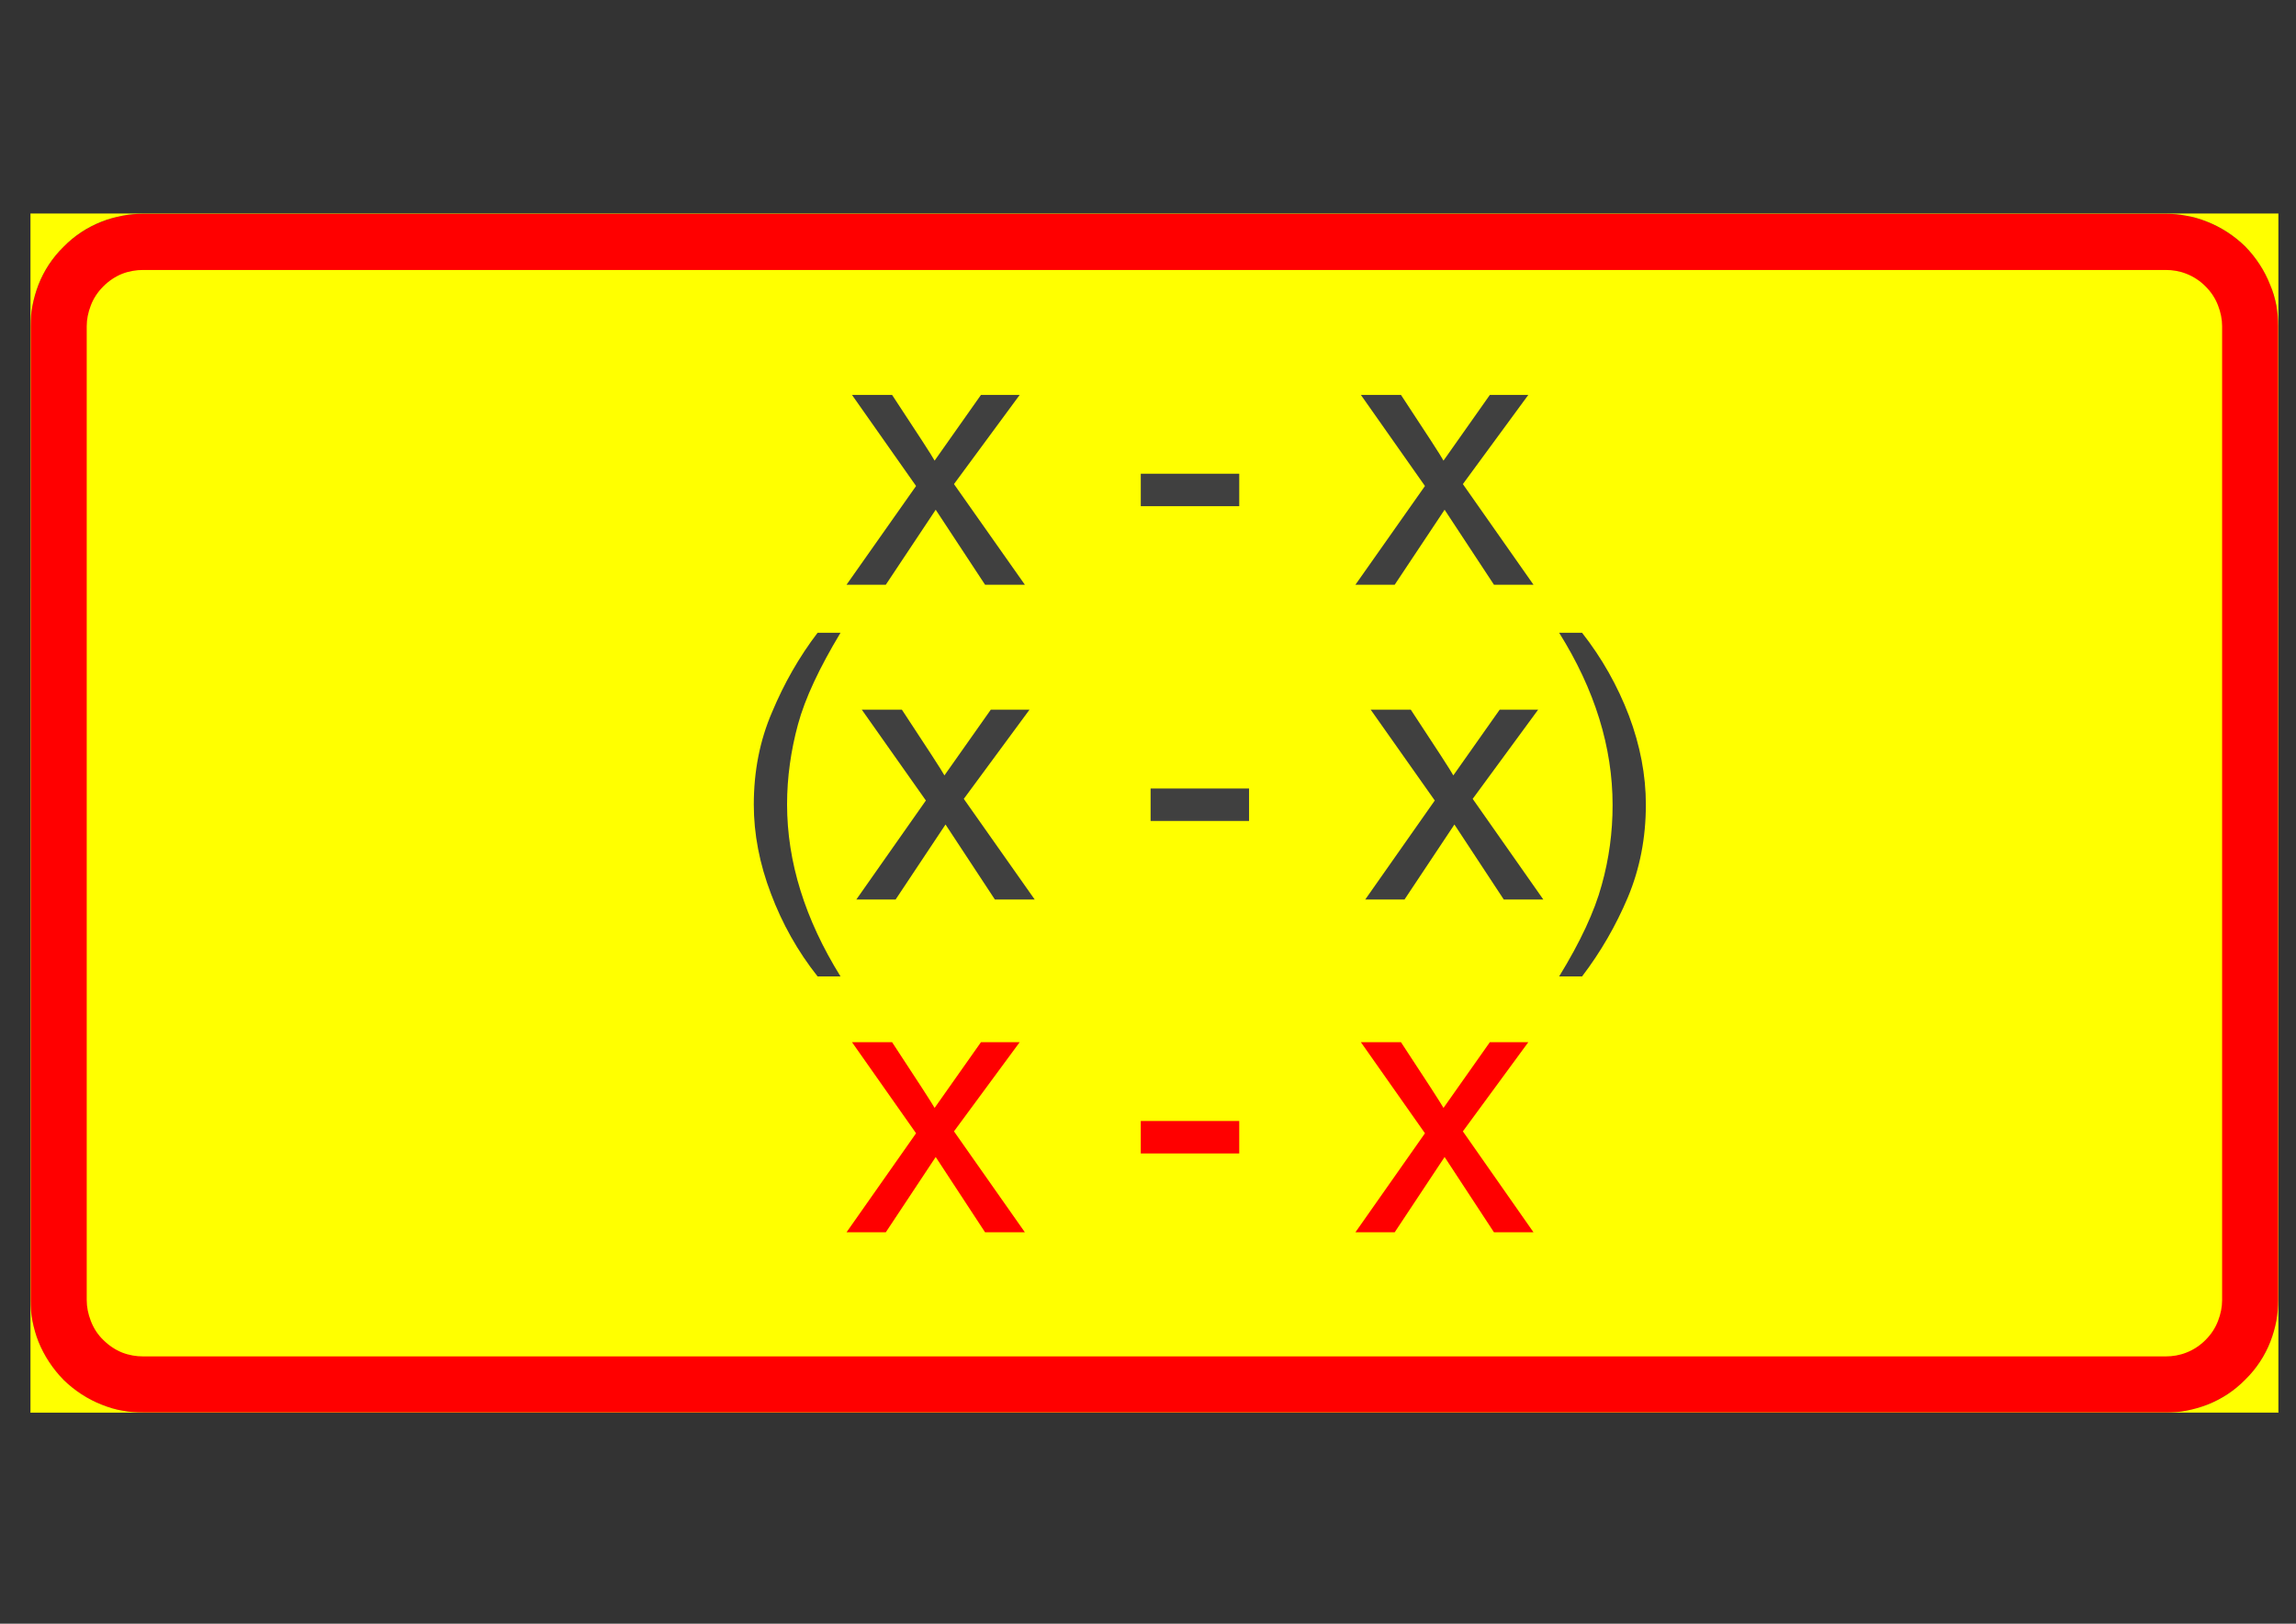 <?xml version="1.0" encoding="utf-8"?>
<!-- Generator: Adobe Illustrator 14.0.0, SVG Export Plug-In . SVG Version: 6.00 Build 43363)  -->
<!DOCTYPE svg PUBLIC "-//W3C//DTD SVG 1.1//EN" "http://www.w3.org/Graphics/SVG/1.1/DTD/svg11.dtd">
<svg version="1.1" id="Layer_1" xmlns="http://www.w3.org/2000/svg" xmlns:xlink="http://www.w3.org/1999/xlink" x="0px" y="0px"
	 width="841.89px" height="595.276px" viewBox="0 0 841.89 595.276" enable-background="new 0 0 841.89 595.276"
	 xml:space="preserve">
<rect x="0" y="0" width="841.89" height="595.276" fill="#333333" stroke="none"/>
<g>
	<defs>
		<polyline id="SVGID_1_" points="0,526.374 842.01,526.374 842.01,68.902 0,68.902 0,526.374 		"/>
	</defs>
	<clipPath id="SVGID_2_">
		<use xlink:href="#SVGID_1_"  overflow="visible"/>
	</clipPath>
	
		<line clip-path="url(#SVGID_2_)" fill="none" stroke="#FF0000" stroke-width="0.12" stroke-linejoin="bevel" stroke-miterlimit="1.414" x1="835.4" y1="215.676" x2="835.4" y2="476.676"/>
	
		<path clip-path="url(#SVGID_2_)" fill="none" stroke="#FF0000" stroke-width="0.12" stroke-linejoin="bevel" stroke-miterlimit="1.414" d="
		M835.4,476.676c0,5.399-1.1,10.8-3.2,15.8c-2,5-5.1,9.5-8.899,13.399c-3.801,3.801-8.4,6.801-13.4,8.9s-10.3,3.1-15.7,3.1"/>
	
		<line clip-path="url(#SVGID_2_)" fill="none" stroke="#FF0000" stroke-width="0.12" stroke-linejoin="bevel" stroke-miterlimit="1.414" x1="794.2" y1="517.875" x2="52.4" y2="517.875"/>
	
		<path clip-path="url(#SVGID_2_)" fill="none" stroke="#FF0000" stroke-width="0.12" stroke-linejoin="bevel" stroke-miterlimit="1.414" d="
		M52.4,517.875c-5.4,0-10.7-1-15.7-3.1s-9.6-5.1-13.4-8.9c-3.8-3.899-6.9-8.399-8.9-13.399c-2.1-5-3.2-10.4-3.2-15.8"/>
	
		<line clip-path="url(#SVGID_2_)" fill="none" stroke="#FF0000" stroke-width="0.12" stroke-linejoin="bevel" stroke-miterlimit="1.414" x1="11.2" y1="476.676" x2="11.2" y2="215.676"/>
	
		<line clip-path="url(#SVGID_2_)" fill="none" stroke="#FFFF00" stroke-width="0.12" stroke-linejoin="bevel" stroke-miterlimit="1.414" x1="814.8" y1="215.676" x2="814.8" y2="476.676"/>
	
		<path clip-path="url(#SVGID_2_)" fill="none" stroke="#FFFF00" stroke-width="0.12" stroke-linejoin="bevel" stroke-miterlimit="1.414" d="
		M814.8,476.676c0,5.5-2.2,10.699-6.101,14.6c-3.8,3.8-9.1,6-14.5,6"/>
	
		<line clip-path="url(#SVGID_2_)" fill="none" stroke="#FFFF00" stroke-width="0.12" stroke-linejoin="bevel" stroke-miterlimit="1.414" x1="794.2" y1="497.276" x2="52.4" y2="497.276"/>
	
		<path clip-path="url(#SVGID_2_)" fill="none" stroke="#FFFF00" stroke-width="0.12" stroke-linejoin="bevel" stroke-miterlimit="1.414" d="
		M52.4,497.276c-5.4,0-10.7-2.2-14.5-6c-3.9-3.9-6.1-9.1-6.1-14.6"/>
	
		<line clip-path="url(#SVGID_2_)" fill="none" stroke="#FFFF00" stroke-width="0.12" stroke-linejoin="bevel" stroke-miterlimit="1.414" x1="31.8" y1="476.676" x2="31.8" y2="215.676"/>
	<path clip-path="url(#SVGID_2_)" fill-rule="evenodd" clip-rule="evenodd" fill="#FF0000" d="M52.4,78.376h741.8
		c2.4,0,4.9,0.2,7.4,0.7c2.6,0.4,5.2,1.2,7.7,2.2c5.1,2,9.899,5.1,14,9.1c4.1,4.1,7.1,8.9,9.199,14c1,2.6,1.7,5.1,2.2,7.7
		c0.4,2.5,0.7,5.1,0.7,7.5v357.101c0,2.399-0.3,5-0.7,7.5c-0.5,2.6-1.2,5.1-2.2,7.699c-2.1,5.101-5.1,9.9-9.199,14
		c-4.101,4-8.9,7.101-14,9.101c-2.5,1-5.101,1.8-7.7,2.2c-2.5,0.5-5,0.699-7.4,0.699H52.4c-2.4,0-4.9-0.199-7.5-0.699
		c-2.5-0.4-5.1-1.2-7.6-2.2c-5.2-2-9.9-5.101-14-9.101c-4.1-4.1-7.2-8.899-9.2-14c-1-2.6-1.7-5.1-2.2-7.699
		c-0.5-2.5-0.7-5.101-0.7-7.5V119.576c0-2.4,0.2-5,0.7-7.5c0.5-2.6,1.2-5.1,2.2-7.7c2-5.1,5.1-9.9,9.2-14c4.1-4,8.8-7.1,14-9.1
		c2.5-1,5.1-1.8,7.6-2.2C47.5,78.576,50,78.376,52.4,78.376"/>
	<path clip-path="url(#SVGID_2_)" fill-rule="evenodd" clip-rule="evenodd" fill="#FFFF00" d="M31.8,119.576c0-2.5,0.5-5,1.5-7.6
		c1-2.6,2.5-4.9,4.6-7c2-2,4.4-3.6,6.9-4.6c2.6-1,5.2-1.4,7.6-1.4h741.8c2.4,0,5,0.4,7.5,1.4c2.601,1,5,2.6,7,4.6
		c2.101,2.1,3.601,4.4,4.601,7c1,2.6,1.5,5.1,1.5,7.6v357.101c0,2.5-0.5,5-1.5,7.6s-2.5,4.9-4.601,7c-2,2-4.399,3.6-7,4.6
		c-2.5,1-5.1,1.4-7.5,1.4H52.4c-2.4,0-5-0.4-7.6-1.4c-2.5-1-4.9-2.6-6.9-4.6c-2.1-2-3.6-4.4-4.6-7s-1.5-5.1-1.5-7.6V119.576"/>
	
		<line clip-path="url(#SVGID_2_)" fill="none" stroke="#FFFF00" stroke-width="0.12" stroke-linejoin="bevel" stroke-miterlimit="1.414" x1="11.2" y1="78.376" x2="11.2" y2="517.875"/>
	
		<line clip-path="url(#SVGID_2_)" fill="none" stroke="#FFFF00" stroke-width="0.12" stroke-linejoin="bevel" stroke-miterlimit="1.414" x1="835.4" y1="78.376" x2="835.4" y2="517.875"/>
	
		<line clip-path="url(#SVGID_2_)" fill="none" stroke="#FFFF00" stroke-width="0.12" stroke-linejoin="bevel" stroke-miterlimit="1.414" x1="11.2" y1="517.875" x2="835.4" y2="517.875"/>
	
		<line clip-path="url(#SVGID_2_)" fill="none" stroke="#FFFF00" stroke-width="0.12" stroke-linejoin="bevel" stroke-miterlimit="1.414" x1="835.4" y1="78.376" x2="11.2" y2="78.376"/>
	<path clip-path="url(#SVGID_2_)" fill-rule="evenodd" clip-rule="evenodd" fill="#FFFF00" d="M11.2,119.576c0-2.4,0.2-5,0.7-7.5
		c0.5-2.6,1.2-5.1,2.2-7.7c2-5.1,5.1-9.9,9.2-13.9c4-4.1,8.8-7.2,13.9-9.2c2.5-1,5.1-1.7,7.7-2.2c2.5-0.5,5-0.7,7.5-0.7H11.2v0.1
		V119.576"/>
	<path clip-path="url(#SVGID_2_)" fill-rule="evenodd" clip-rule="evenodd" fill="#FFFF00" d="M794.2,78.376c2.4,0,4.9,0.2,7.4,0.7
		c2.6,0.4,5.2,1.2,7.7,2.2c5.1,2,9.899,5.1,14,9.1c4,4.1,7.1,8.9,9.1,14c1.1,2.5,1.8,5.1,2.3,7.6c0.4,2.6,0.7,5.1,0.7,7.5v-41.1
		h-0.1H794.2"/>
	<path clip-path="url(#SVGID_2_)" fill-rule="evenodd" clip-rule="evenodd" fill="#FFFF00" d="M835.4,476.676c0,2.399-0.3,5-0.7,7.5
		c-0.5,2.6-1.2,5.1-2.2,7.699c-2,5.101-5.1,9.9-9.199,13.9c-4,4.1-8.801,7.2-13.9,9.2c-2.6,1-5.1,1.7-7.7,2.2
		c-2.5,0.5-5,0.699-7.5,0.699h41.2V476.676"/>
	<path clip-path="url(#SVGID_2_)" fill-rule="evenodd" clip-rule="evenodd" fill="#FFFF00" d="M52.4,517.875
		c-2.4,0-4.9-0.199-7.5-0.699c-2.5-0.4-5.1-1.2-7.6-2.2c-5.1-2-9.9-5.101-14-9.101c-4-4.1-7.1-8.8-9.2-14c-1-2.5-1.7-5.1-2.2-7.6
		c-0.5-2.6-0.7-5.1-0.7-7.5v41.1h0.1H52.4"/>
</g>
<g>
	<defs>
		<polyline id="SVGID_3_" points="0,526.374 842.01,526.374 842.01,68.902 0,68.902 0,526.374 		"/>
	</defs>
	<clipPath id="SVGID_4_">
		<use xlink:href="#SVGID_3_"  overflow="visible"/>
	</clipPath>
	<path clip-path="url(#SVGID_4_)" fill-rule="evenodd" clip-rule="evenodd" fill="#404040" d="M308.2,357.976
		c-13-20.9-19.6-42-19.6-63.1c0-9.9,1.4-19.7,4-29.3c2.6-9.6,7.9-20.8,15.6-33.6h-8.4c-6.8,8.9-12.3,18.6-16.7,29.1
		c-4.5,10.4-6.7,21.7-6.7,33.9c0,10.8,2.1,21.7,6.3,32.7c4.1,10.899,9.8,21.1,17.1,30.3H308.2"/>
	<path clip-path="url(#SVGID_4_)" fill-rule="evenodd" clip-rule="evenodd" fill="#404040" d="M379.4,329.776l-26-36.9l24.1-32.7
		h-14.2l-17,24.1c-0.9-1.7-6.1-9.7-15.6-24.1H316l23.5,33.3l-25.5,36.3h14.4l18.3-27.5l18.1,27.5H379.4"/>
	<polyline clip-path="url(#SVGID_4_)" fill-rule="evenodd" clip-rule="evenodd" fill="#404040" points="458,300.976 458,289.076 
		421.9,289.076 421.9,300.976 458,300.976 	"/>
	<path clip-path="url(#SVGID_4_)" fill-rule="evenodd" clip-rule="evenodd" fill="#404040" d="M565.9,329.776l-25.9-36.9l24-32.7
		h-14.1l-17,24.1c-0.9-1.7-6.1-9.7-15.6-24.1h-14.7l23.5,33.3l-25.5,36.3H515l18.301-27.5l18.1,27.5H565.9"/>
	<path clip-path="url(#SVGID_4_)" fill-rule="evenodd" clip-rule="evenodd" fill="#404040" d="M580.1,231.976h-8.4
		c13.101,20.9,19.601,42,19.601,63.2c0,9.9-1.301,19.7-4,29.3c-2.601,9.6-7.801,20.8-15.601,33.5h8.4c6.8-8.9,12.399-18.601,16.8-29
		c4.4-10.5,6.6-21.8,6.6-34c0-10.8-2.1-21.7-6.199-32.6C593.1,251.376,587.4,241.276,580.1,231.976"/>
</g>
<g>
	<defs>
		<polyline id="SVGID_5_" points="0,526.374 842.01,526.374 842.01,68.902 0,68.902 0,526.374 		"/>
	</defs>
	<clipPath id="SVGID_6_">
		<use xlink:href="#SVGID_5_"  overflow="visible"/>
	</clipPath>
	<path clip-path="url(#SVGID_6_)" fill-rule="evenodd" clip-rule="evenodd" fill="#404040" d="M375.8,214.376l-26-36.9l24.1-32.7
		h-14.2l-17,24.1c-0.9-1.7-6.1-9.7-15.6-24.1h-14.7l23.5,33.4l-25.5,36.2h14.4l18.3-27.5l18.1,27.5H375.8"/>
	<polyline clip-path="url(#SVGID_6_)" fill-rule="evenodd" clip-rule="evenodd" fill="#404040" points="454.4,185.576 
		454.4,173.676 418.3,173.676 418.3,185.576 454.4,185.576 	"/>
	<path clip-path="url(#SVGID_6_)" fill-rule="evenodd" clip-rule="evenodd" fill="#404040" d="M562.3,214.376l-25.9-36.9l24-32.7
		h-14.1l-17,24.1c-0.9-1.7-6.101-9.7-15.601-24.1H499l23.5,33.4l-25.5,36.2h14.4l18.3-27.5l18.101,27.5H562.3"/>
</g>
<g>
	<defs>
		<polyline id="SVGID_7_" points="0,526.374 842.01,526.374 842.01,68.902 0,68.902 0,526.374 		"/>
	</defs>
	<clipPath id="SVGID_8_">
		<use xlink:href="#SVGID_7_"  overflow="visible"/>
	</clipPath>
	<path clip-path="url(#SVGID_8_)" fill-rule="evenodd" clip-rule="evenodd" fill="#FF0000" d="M375.8,451.776l-26-37l24.1-32.7
		h-14.2l-17,24.101c-0.9-1.601-6.1-9.7-15.6-24.101h-14.7l23.5,33.4l-25.5,36.3h14.4l18.3-27.6l18.1,27.6H375.8"/>
	<polyline clip-path="url(#SVGID_8_)" fill-rule="evenodd" clip-rule="evenodd" fill="#FF0000" points="454.4,422.875 
		454.4,410.976 418.3,410.976 418.3,422.875 454.4,422.875 	"/>
	<path clip-path="url(#SVGID_8_)" fill-rule="evenodd" clip-rule="evenodd" fill="#FF0000" d="M562.3,451.776l-25.9-37l24-32.7
		h-14.1l-17,24.101c-0.9-1.601-6.101-9.7-15.601-24.101H499l23.5,33.4l-25.5,36.3h14.4l18.3-27.6l18.101,27.6H562.3"/>
</g>
</svg>
